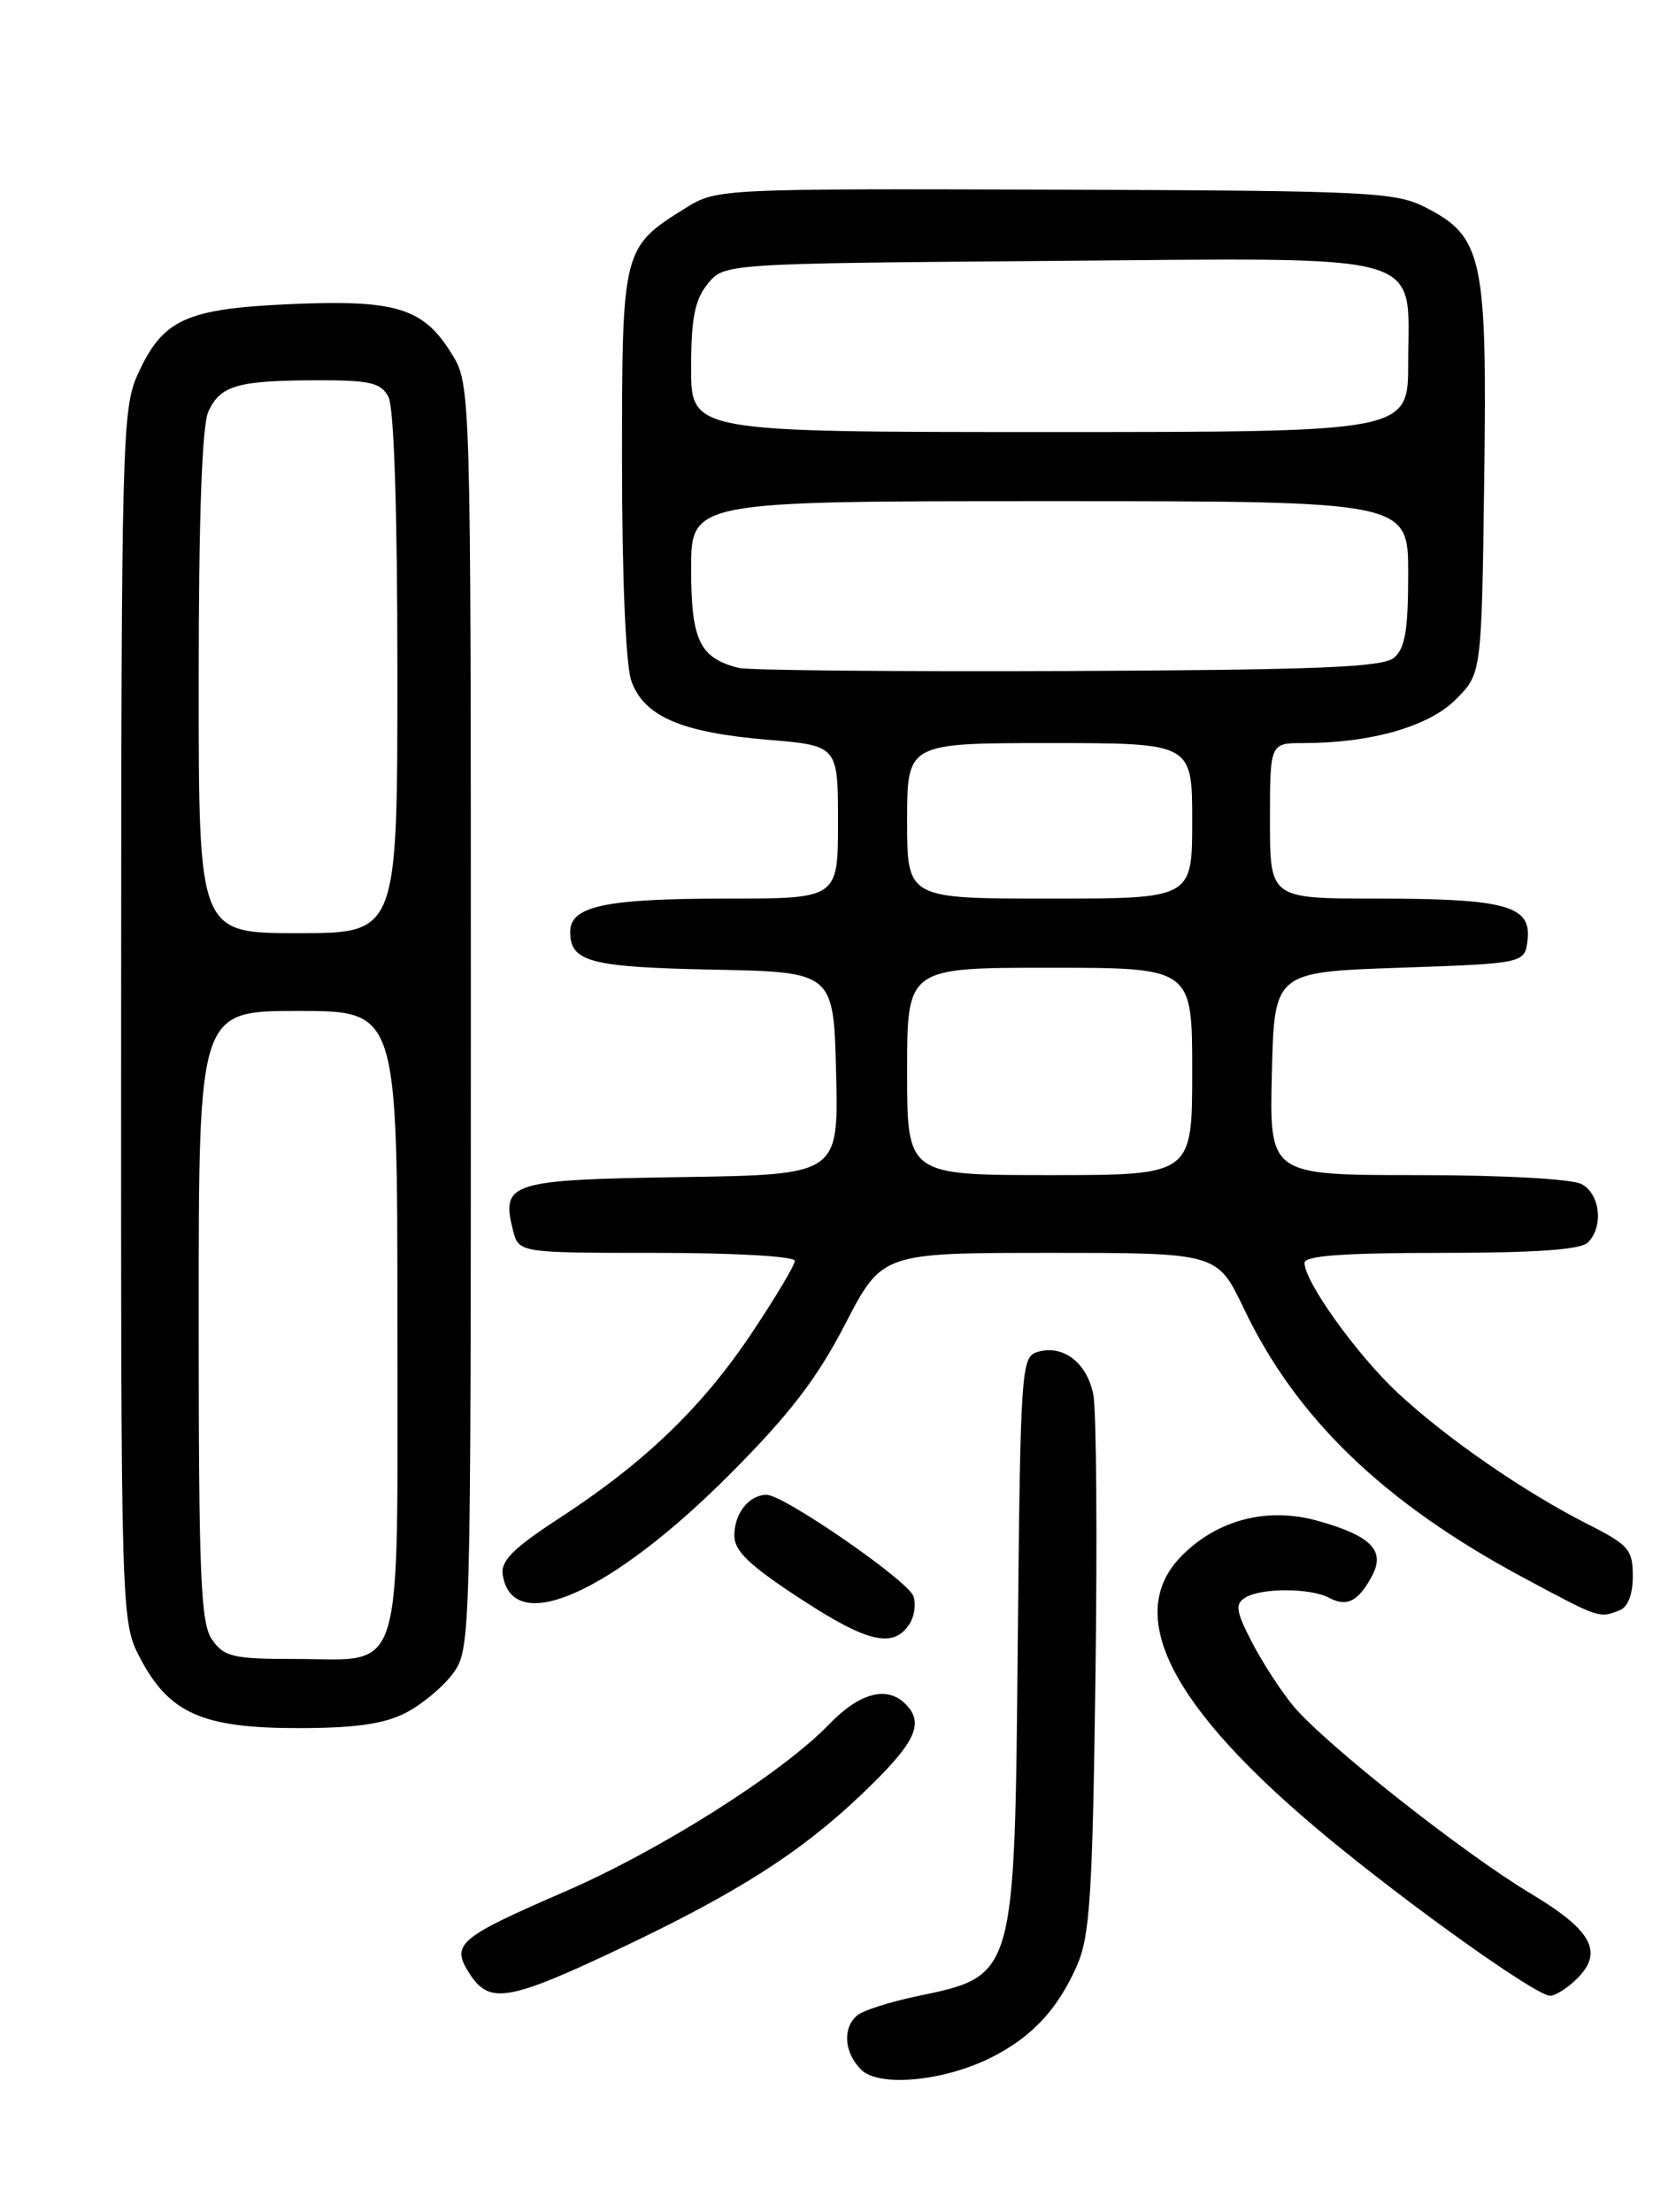 <?xml version="1.0" encoding="UTF-8" standalone="no"?>
<!DOCTYPE svg PUBLIC "-//W3C//DTD SVG 1.1//EN" "http://www.w3.org/Graphics/SVG/1.1/DTD/svg11.dtd" >
<svg xmlns="http://www.w3.org/2000/svg" xmlns:xlink="http://www.w3.org/1999/xlink" version="1.1" viewBox="0 0 194 256">
 <g >
 <path fill="currentColor"
d=" M 114.90 238.04 C 119.51 235.68 122.46 232.49 124.66 227.49 C 126.16 224.07 126.46 219.34 126.80 194.19 C 127.02 178.07 126.91 163.34 126.56 161.46 C 125.85 157.70 123.02 155.54 120.02 156.49 C 118.22 157.07 118.11 158.69 117.81 189.80 C 117.44 229.11 117.57 228.64 106.00 231.06 C 102.97 231.70 99.94 232.67 99.25 233.23 C 97.50 234.65 97.69 237.55 99.68 239.53 C 101.75 241.61 109.40 240.86 114.90 238.04 Z  M 71.71 225.53 C 85.35 219.07 92.67 214.40 99.75 207.65 C 105.99 201.69 107.07 199.47 104.80 197.20 C 102.66 195.06 99.47 195.92 95.95 199.58 C 90.56 205.18 76.47 214.11 65.50 218.87 C 52.88 224.35 52.12 225.01 54.44 228.55 C 56.68 231.96 58.98 231.56 71.71 225.53 Z  M 182.17 229.35 C 185.76 226.10 184.51 223.54 177.25 219.19 C 169.43 214.51 153.43 201.88 149.74 197.48 C 148.34 195.82 146.19 192.51 144.95 190.13 C 143.08 186.53 142.93 185.66 144.10 184.92 C 145.94 183.75 151.68 183.76 153.87 184.93 C 155.92 186.03 157.27 185.31 158.85 182.32 C 160.37 179.43 158.65 177.72 152.53 176.01 C 146.74 174.39 141.00 175.85 136.83 180.01 C 129.98 186.87 135.50 197.62 153.54 212.56 C 163.35 220.68 177.77 230.94 179.42 230.98 C 179.93 230.99 181.17 230.26 182.17 229.35 Z  M 46.93 198.25 C 48.81 197.29 51.29 195.23 52.43 193.68 C 54.48 190.88 54.50 190.12 54.50 117.68 C 54.50 44.50 54.50 44.50 52.24 40.87 C 48.98 35.62 45.79 34.66 33.56 35.20 C 21.48 35.74 18.83 36.96 15.94 43.33 C 14.14 47.29 14.04 50.97 14.02 117.59 C 14.00 187.69 14.00 187.69 16.27 191.99 C 19.61 198.30 23.48 200.00 34.48 200.00 C 41.09 200.00 44.42 199.53 46.93 198.25 Z  M 105.31 187.89 C 105.86 187.00 106.05 185.57 105.72 184.71 C 105.01 182.86 90.71 173.00 88.75 173.00 C 86.70 173.00 85.00 175.14 85.00 177.72 C 85.00 179.51 86.76 181.19 92.70 185.06 C 100.48 190.15 103.47 190.82 105.31 187.89 Z  M 187.42 186.39 C 188.43 186.01 189.00 184.57 189.00 182.41 C 189.00 179.34 188.52 178.79 183.75 176.38 C 176.45 172.69 167.37 166.41 161.79 161.20 C 157.06 156.79 151.00 148.34 151.00 146.16 C 151.00 145.33 155.46 145.00 166.80 145.00 C 177.76 145.00 182.97 144.63 183.80 143.80 C 185.64 141.96 185.23 138.19 183.07 137.04 C 181.95 136.44 173.91 136.00 164.03 136.00 C 146.94 136.00 146.94 136.00 147.22 124.25 C 147.50 112.50 147.50 112.50 162.00 112.00 C 176.50 111.50 176.50 111.50 176.82 108.75 C 177.27 104.82 174.26 104.00 159.43 104.00 C 147.00 104.00 147.00 104.00 147.00 95.00 C 147.00 86.00 147.00 86.00 150.86 86.00 C 158.68 86.00 165.37 84.09 168.50 80.96 C 171.50 77.97 171.50 77.97 171.80 55.50 C 172.15 29.78 171.63 27.38 164.98 23.99 C 161.50 22.22 158.50 22.07 122.13 21.95 C 83.69 21.83 82.96 21.86 79.52 23.98 C 72.01 28.63 72.00 28.68 72.00 53.49 C 72.00 66.68 72.43 76.95 73.07 78.77 C 74.51 82.90 78.82 84.77 88.82 85.61 C 97.00 86.29 97.00 86.29 97.00 95.14 C 97.00 104.00 97.00 104.00 84.07 104.00 C 70.05 104.00 66.00 104.86 66.00 107.85 C 66.00 111.33 68.29 111.93 82.57 112.22 C 96.50 112.50 96.50 112.50 96.78 124.23 C 97.06 135.95 97.06 135.95 78.89 136.23 C 59.03 136.53 57.99 136.85 59.37 142.35 C 60.04 145.00 60.04 145.00 76.02 145.00 C 85.03 145.00 92.00 145.40 92.00 145.92 C 92.00 146.42 89.74 150.21 86.97 154.35 C 81.26 162.89 74.55 169.33 64.69 175.74 C 59.44 179.16 57.95 180.64 58.19 182.23 C 59.28 189.50 70.73 184.43 84.53 170.57 C 91.42 163.66 94.57 159.54 97.83 153.25 C 102.10 145.00 102.10 145.00 121.50 145.00 C 140.90 145.00 140.90 145.00 143.97 151.43 C 150.03 164.14 160.15 173.89 176.23 182.53 C 185.16 187.32 185.08 187.29 187.42 186.39 Z  M 24.56 189.78 C 23.22 187.87 23.00 182.59 23.00 152.28 C 23.00 117.00 23.00 117.00 34.50 117.00 C 46.00 117.00 46.00 117.00 46.00 152.85 C 46.00 195.12 46.94 192.00 34.23 192.00 C 26.98 192.00 25.95 191.76 24.56 189.78 Z  M 23.00 79.05 C 23.00 59.78 23.38 49.27 24.12 47.63 C 25.50 44.61 27.50 44.03 36.71 44.01 C 42.83 44.00 44.09 44.29 44.96 45.93 C 45.61 47.14 46.00 59.12 46.00 77.93 C 46.00 108.00 46.00 108.00 34.50 108.00 C 23.00 108.00 23.00 108.00 23.00 79.05 Z  M 105.00 124.00 C 105.00 112.00 105.00 112.00 121.50 112.00 C 138.00 112.00 138.00 112.00 138.00 124.00 C 138.00 136.00 138.00 136.00 121.50 136.00 C 105.00 136.00 105.00 136.00 105.00 124.00 Z  M 105.00 95.00 C 105.00 86.00 105.00 86.00 121.50 86.00 C 138.00 86.00 138.00 86.00 138.00 95.00 C 138.00 104.00 138.00 104.00 121.50 104.00 C 105.00 104.00 105.00 104.00 105.00 95.00 Z  M 85.50 77.30 C 80.98 76.15 80.00 74.11 80.00 65.85 C 80.00 58.00 80.00 58.00 121.50 58.00 C 163.00 58.00 163.00 58.00 163.00 66.38 C 163.00 72.95 162.64 75.05 161.35 76.13 C 160.02 77.23 152.55 77.53 123.60 77.66 C 103.74 77.74 86.60 77.58 85.50 77.30 Z  M 80.00 42.61 C 80.00 36.83 80.42 34.71 81.91 32.86 C 83.82 30.50 83.82 30.50 121.37 30.20 C 166.07 29.85 163.00 28.98 163.00 42.00 C 163.00 50.00 163.00 50.00 121.50 50.00 C 80.00 50.00 80.00 50.00 80.00 42.61 Z "/>
</g>
</svg>